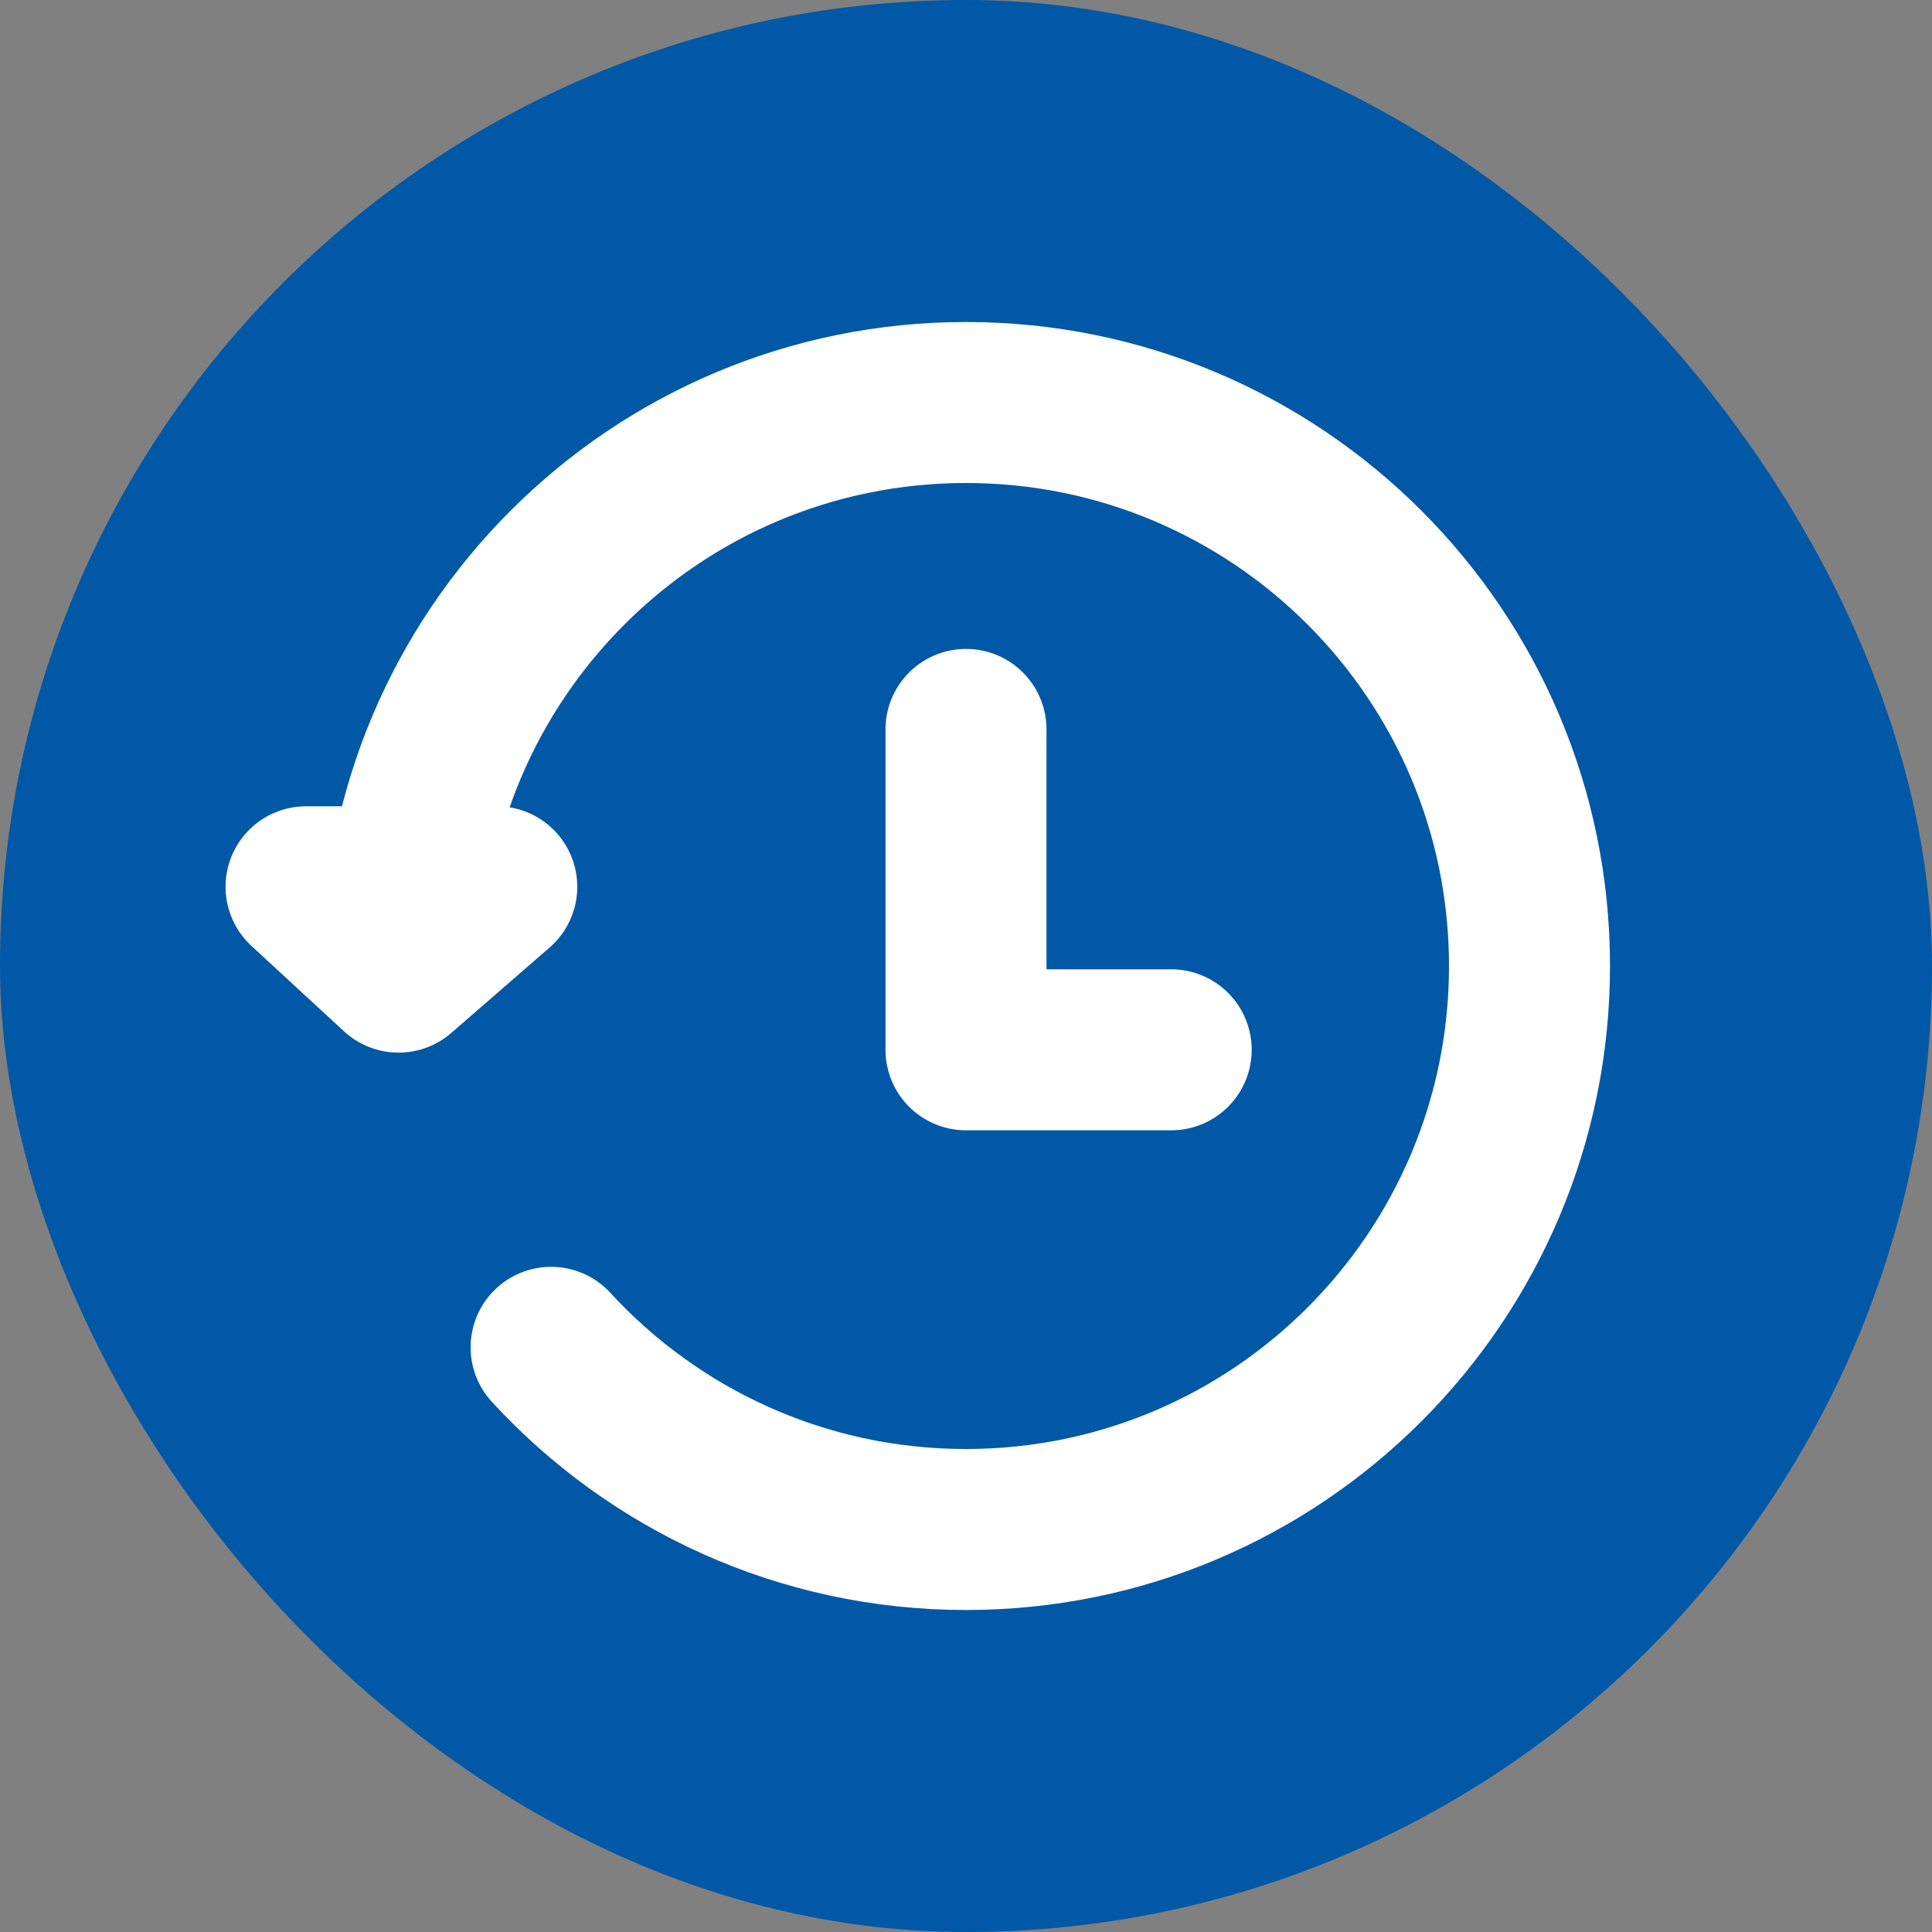 <svg width="24" height="24" viewBox="0 0 24 24" fill="none" xmlns="http://www.w3.org/2000/svg">
<rect x="0" y="0" width="24" height="24" fill="#808080" stroke="none"/>
<g id="Recent Activity">
<rect width="24" height="24" rx="12" fill="#0058A6"/>
<path id="Ellipse 6426" d="M5 12C5 8.134 8.134 5 12 5C15.866 5 19 8.134 19 12C19 15.866 15.866 19 12 19C9.961 19 8.125 18.128 6.846 16.737" stroke="white" stroke-width="2" stroke-linecap="round"/>
<path id="Vector 3905" d="M4.951 12.076L3.802 11.016L6.171 11.016L4.951 12.076Z" stroke="white" stroke-width="2" stroke-linecap="round" stroke-linejoin="round"/>
<path id="Vector 3906" d="M12 9.061V13.041H14.549" stroke="white" stroke-width="2" stroke-linecap="round" stroke-linejoin="round"/>
</g>
</svg>
